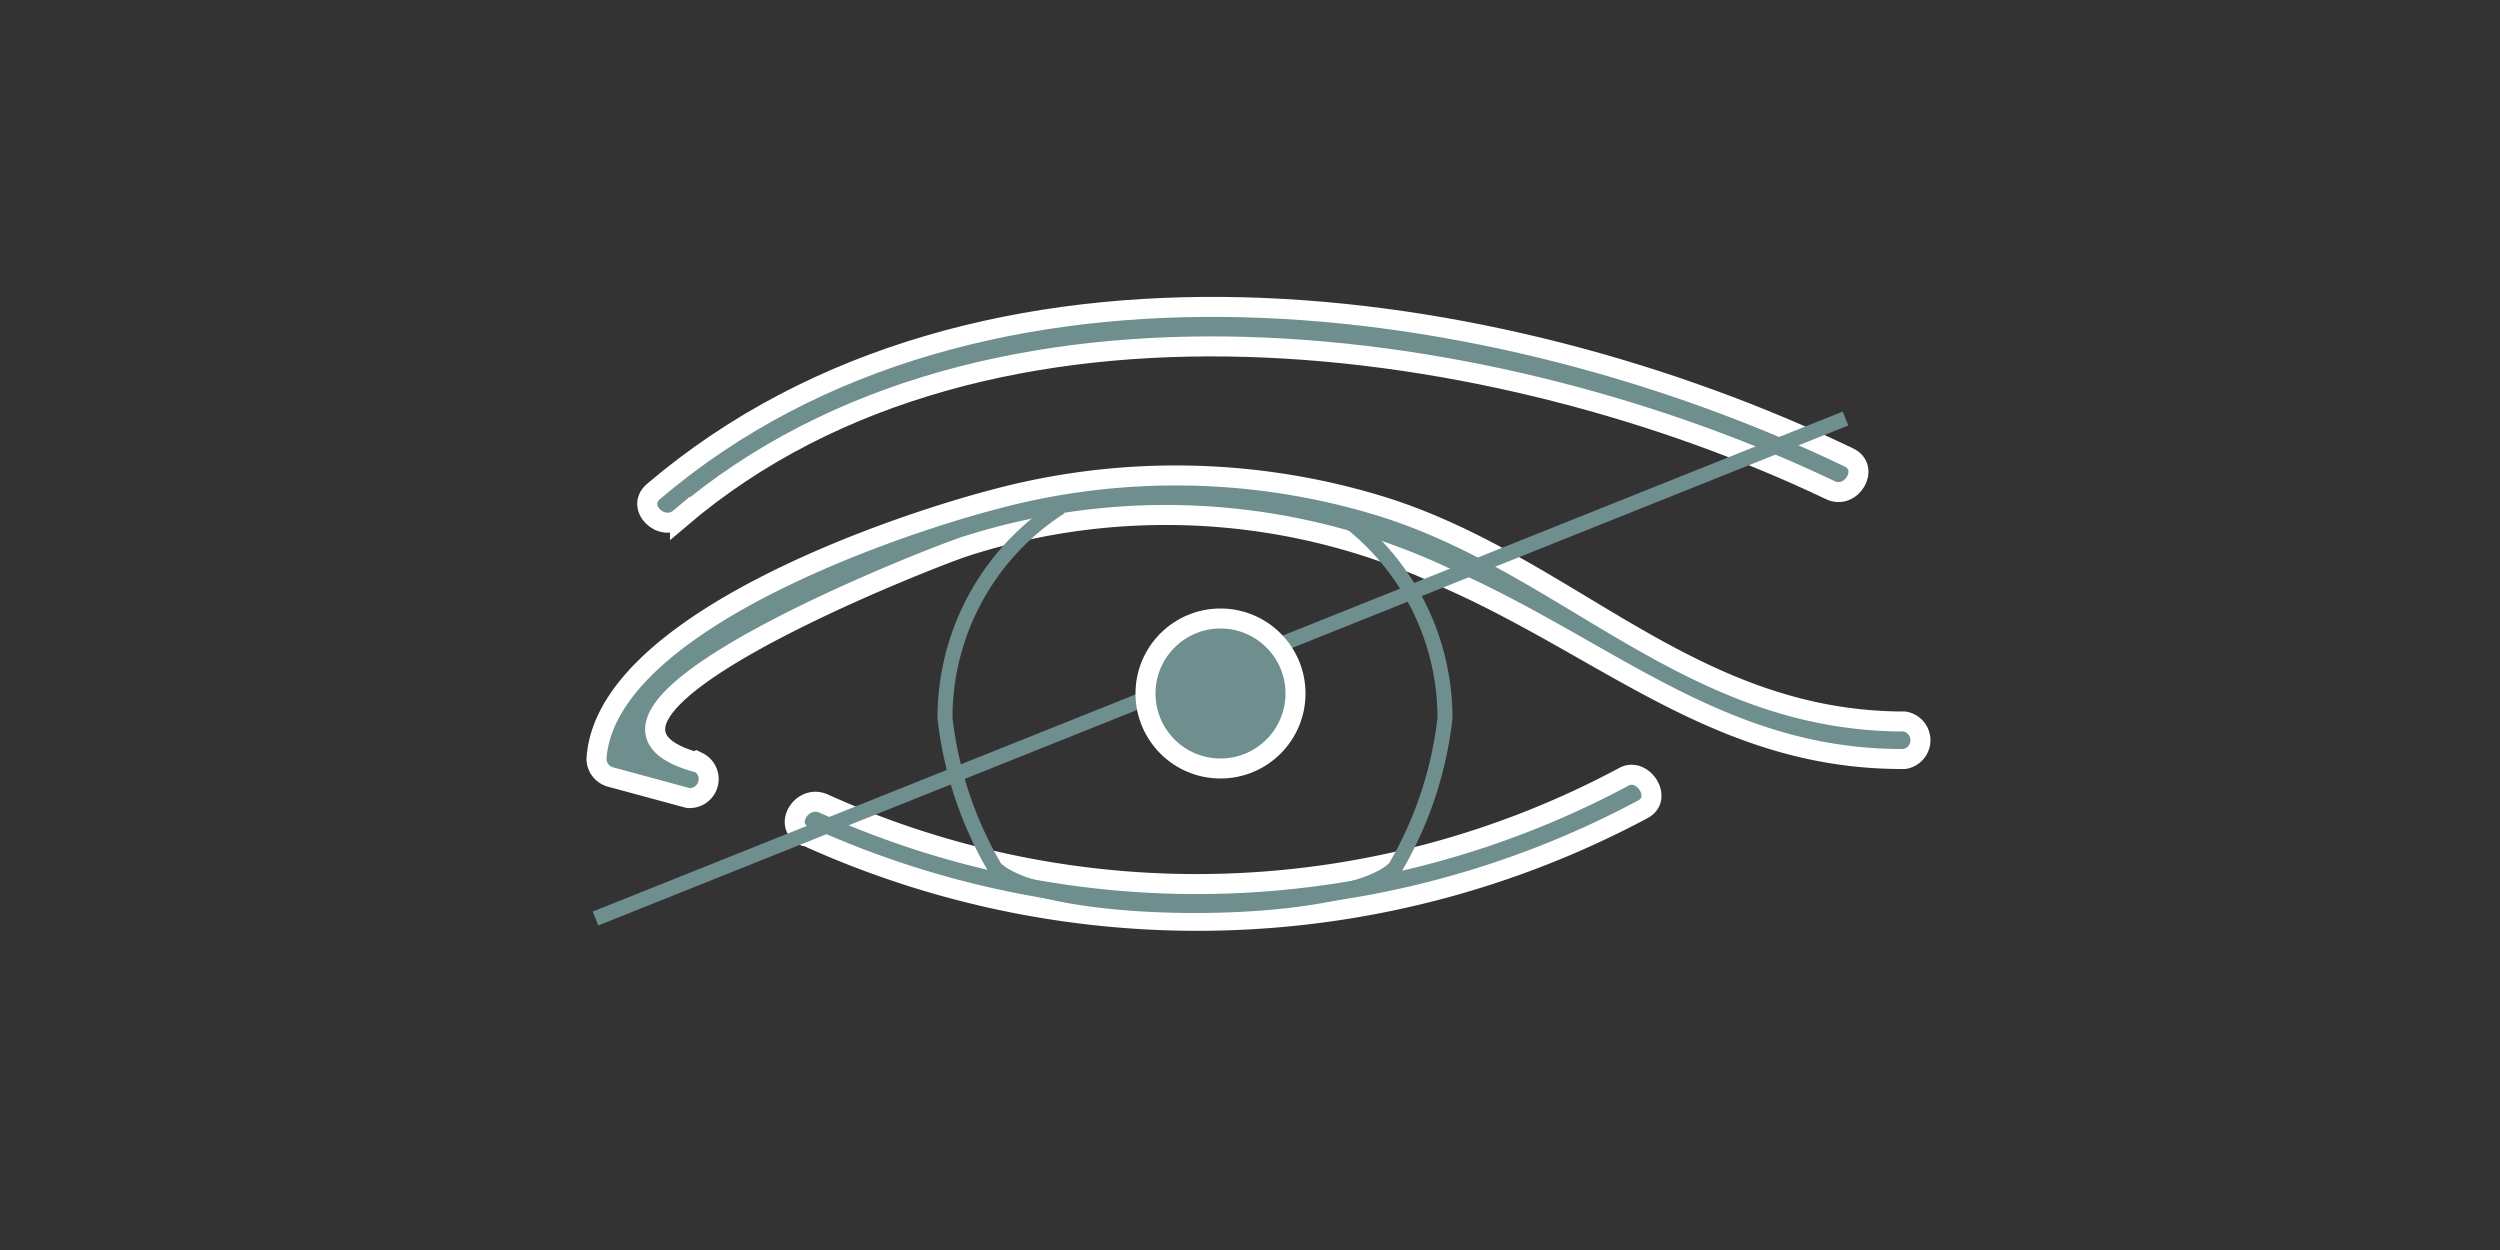 <svg id="eye" xmlns="http://www.w3.org/2000/svg" viewBox="0 0 50 25">
  <rect x="0" y="0" width="50" height="25" fill="#333333" stroke="none"/>
  <defs>
    <style>
      .cls-3 {
        fill: none;
      }
      .cls-1, .cls-2 {
        fill: #6f8e8e;
      }
      .cls-4 {
        fill:none;
        stroke: #6f8e8e;
        stroke-miterlimit: 10;
        stroke-width: 0.3px;
      }
      .cls-1, .cls-2 {
        stroke: white;
        stroke-miterlimit: 10;
        stroke-width: 0.4px;
      }
    </style>
  </defs>
  <title>eyelogo</title>
  <path class="cls-1" d="M13.6,10.37c6.17-5.26,16.44-3.7,23-.57.43.21.81-.44.38-.65-7-3.36-17.38-4.88-23.91.68-.37.31.16.84.53.53Z"/>
  <path class="cls-1" d="M13.95,15.25c-3.46-.94,4.76-4.14,5.38-4.33a13.12,13.12,0,0,1,9.64.66c3.22,1.43,5.46,3.62,9.12,3.6a.38.38,0,0,0,0-.75c-4.27,0-6.69-3.11-10.42-4.29A14,14,0,0,0,19.84,10c-2.16.57-7.75,2.52-7.91,5.18a.38.38,0,0,0,.28.36l1.55.42a.38.38,0,0,0,.2-.72Z"/>
  <path class="cls-1" d="M16.12,16.72a18.91,18.91,0,0,0,16.73-.53c.43-.22,0-.87-.38-.65a18.09,18.09,0,0,1-16,.53c-.44-.19-.82.45-.38.65Z"/>
  <path class="cls-4" d="M27,10.44a5,5,0,0,1,1.9,3.92,7.6,7.6,0,0,1-1,3c-1,1-7,1-8,0a7.6,7.6,0,0,1-1-3,5,5,0,0,1,2.31-4.22"/>
  <line class="cls-4" x1="11.91" y1="18.37" x2="36.91" y2="8.37"/>
  <circle class="cls-2" cx="24.41" cy="13.87" r="1.5"/>
  <rect class="cls-3" width="50" height="25"/>
</svg>
